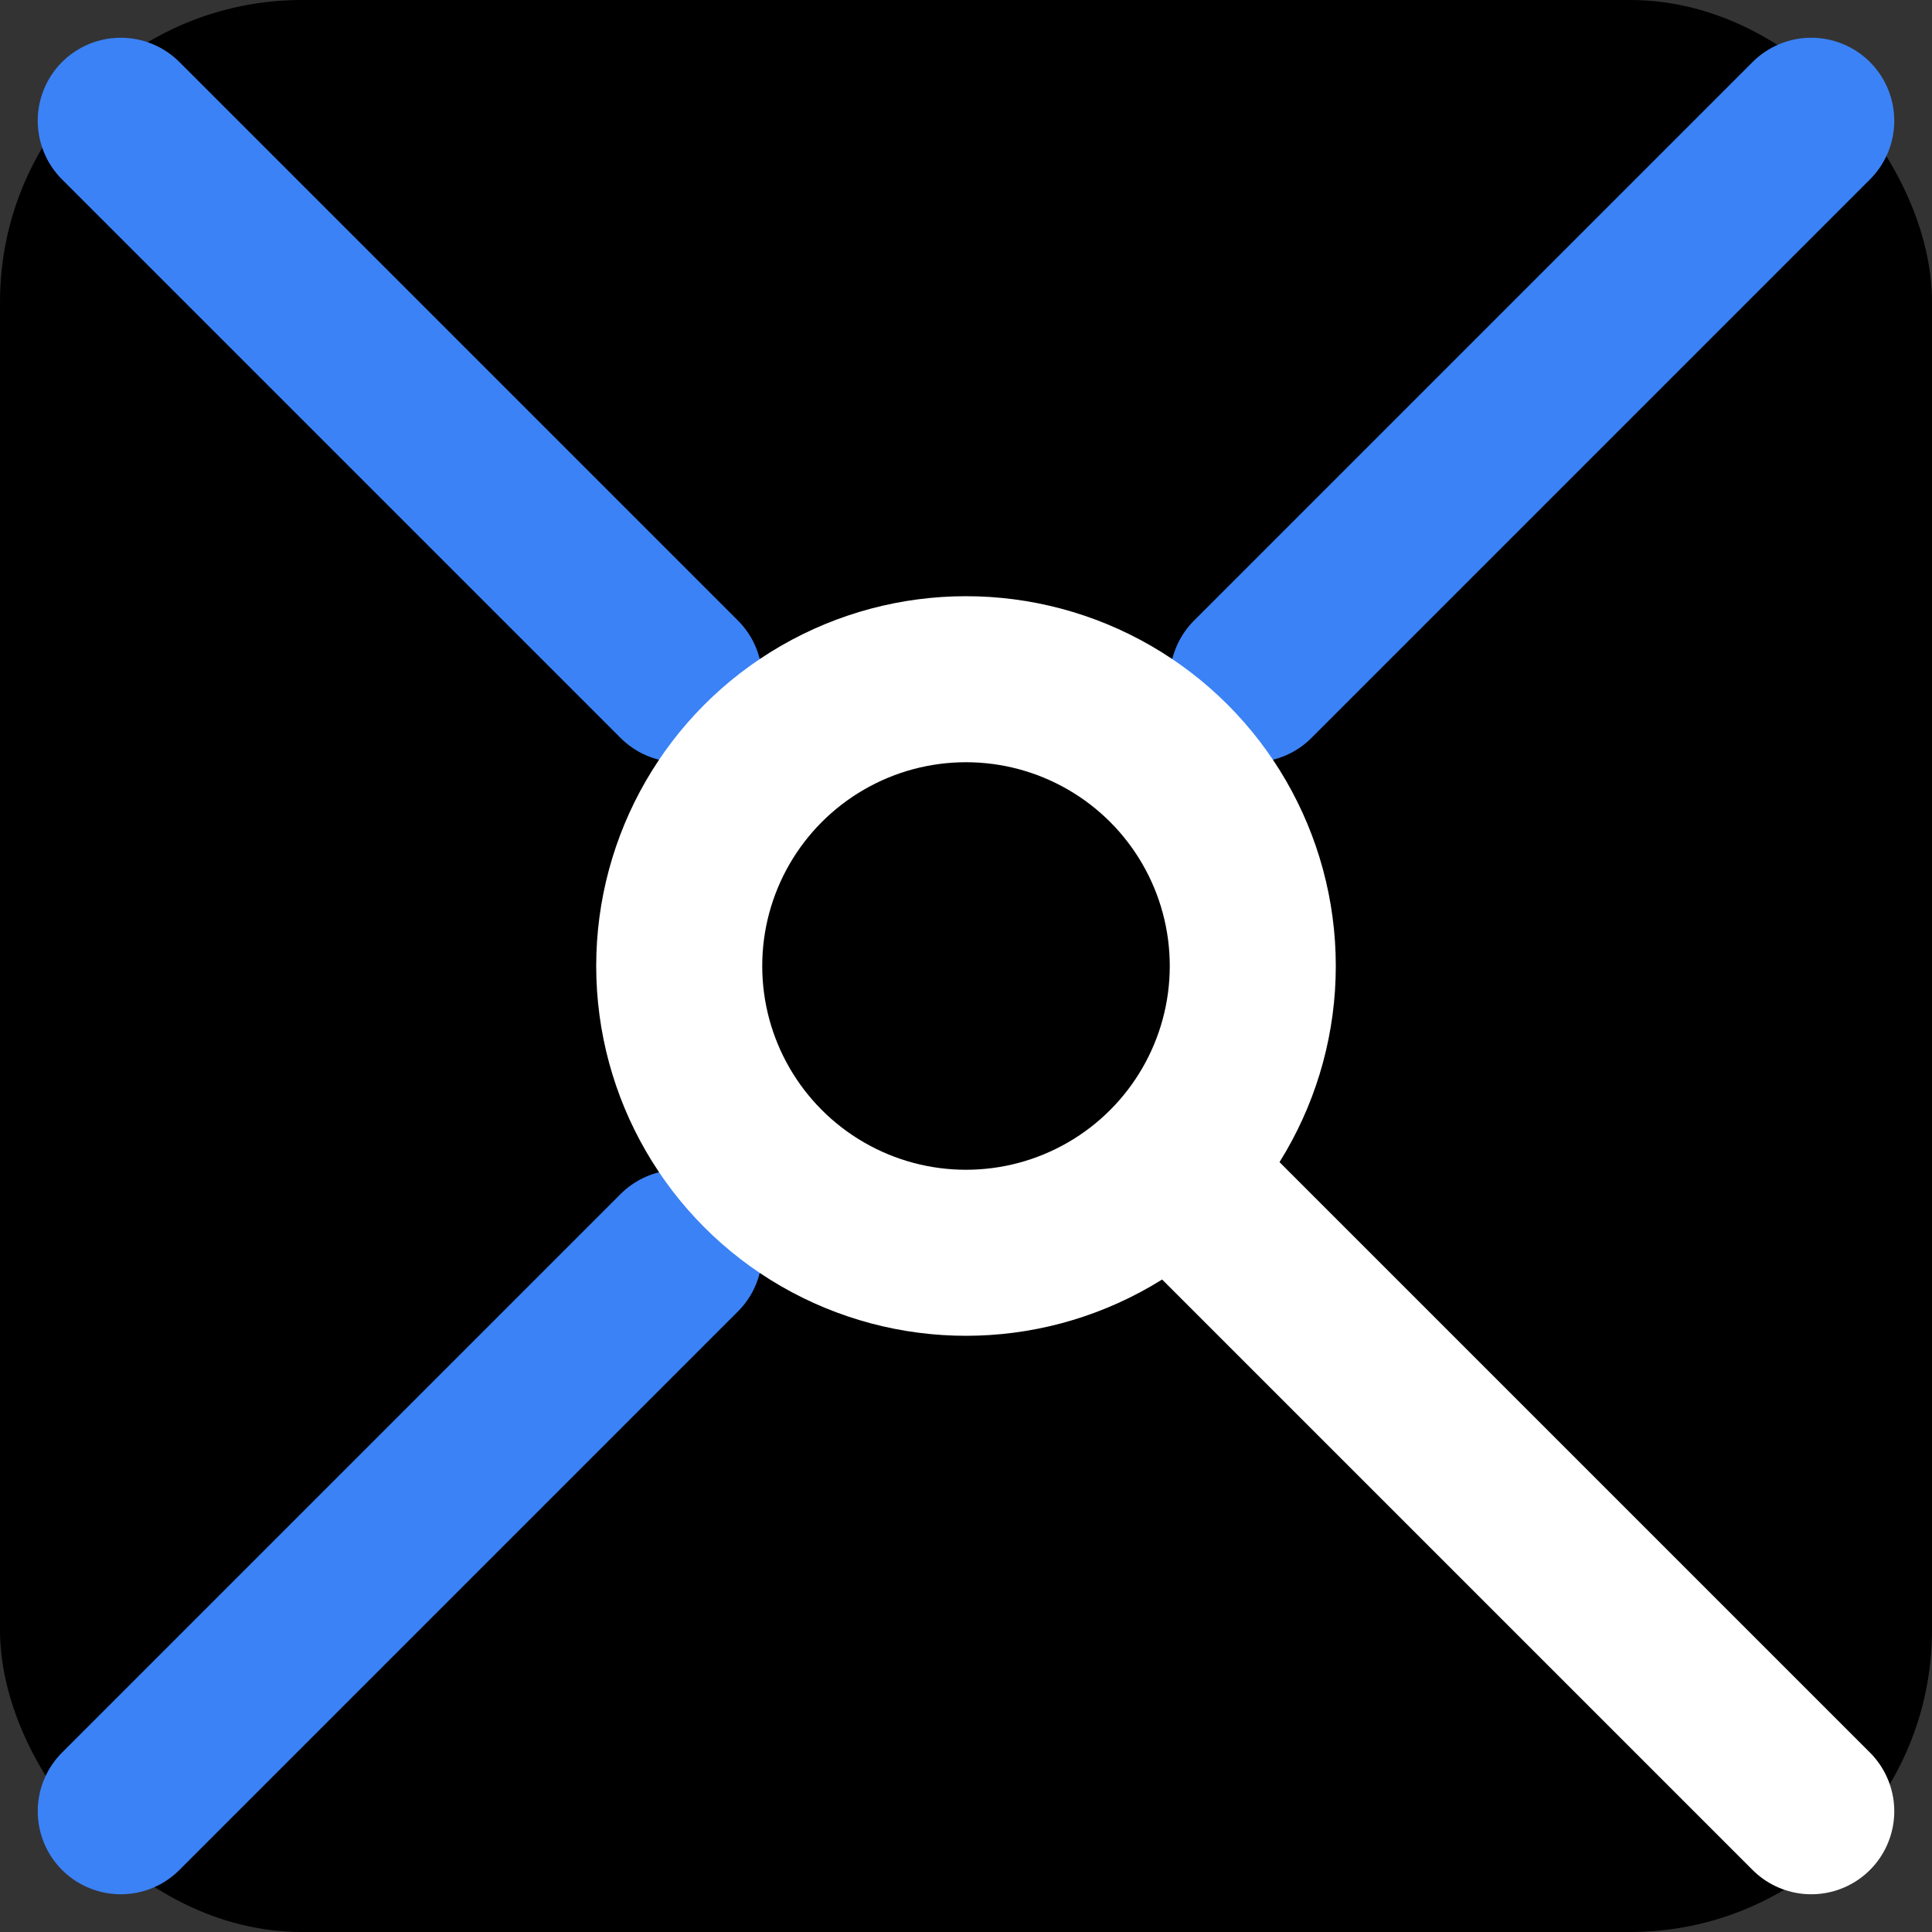 <svg width="128" height="128" viewBox="0 0 128 128" fill="none" xmlns="http://www.w3.org/2000/svg">
  <rect x="0" y="0" width="128" height="128" fill="#333333" stroke="none"/>
  <!-- Black background with rounded corners -->
  <rect width="128" height="128" rx="20" fill="#000000"/>

  <g transform="translate(64, 64)">
    <!-- Blue X arms (top-left, top-right, bottom-left) -->
    <g stroke="#3b82f6" stroke-width="11" fill="none" stroke-linecap="round">
      <line x1="-56" y1="-56" x2="-19" y2="-19"/>
      <line x1="56" y1="-56" x2="19" y2="-19"/>
      <line x1="-56" y1="56" x2="-19" y2="19"/>
    </g>

    <!-- White magnifying glass handle with smooth taper -->
    <defs>
      <mask id="handleMaskBlueX">
        <rect x="-64" y="-64" width="128" height="128" fill="white"/>
        <circle cx="0" cy="0" r="19" fill="black"/>
      </mask>
    </defs>

    <!-- Tapered handle path -->
    <path d="M 13.5 13.5 L 56 56"
          stroke="#FFFFFF"
          stroke-width="11"
          stroke-linecap="round"
          mask="url(#handleMaskBlueX)"/>

    <!-- Narrow section overlay -->
    <line x1="13.5" y1="13.5" x2="20" y2="20"
          stroke="#FFFFFF"
          stroke-width="5"
          stroke-linecap="round"/>

    <!-- White magnifying glass circle -->
    <circle cx="0" cy="0" r="19" stroke="#FFFFFF" stroke-width="11" fill="none"/>
  </g>
</svg>